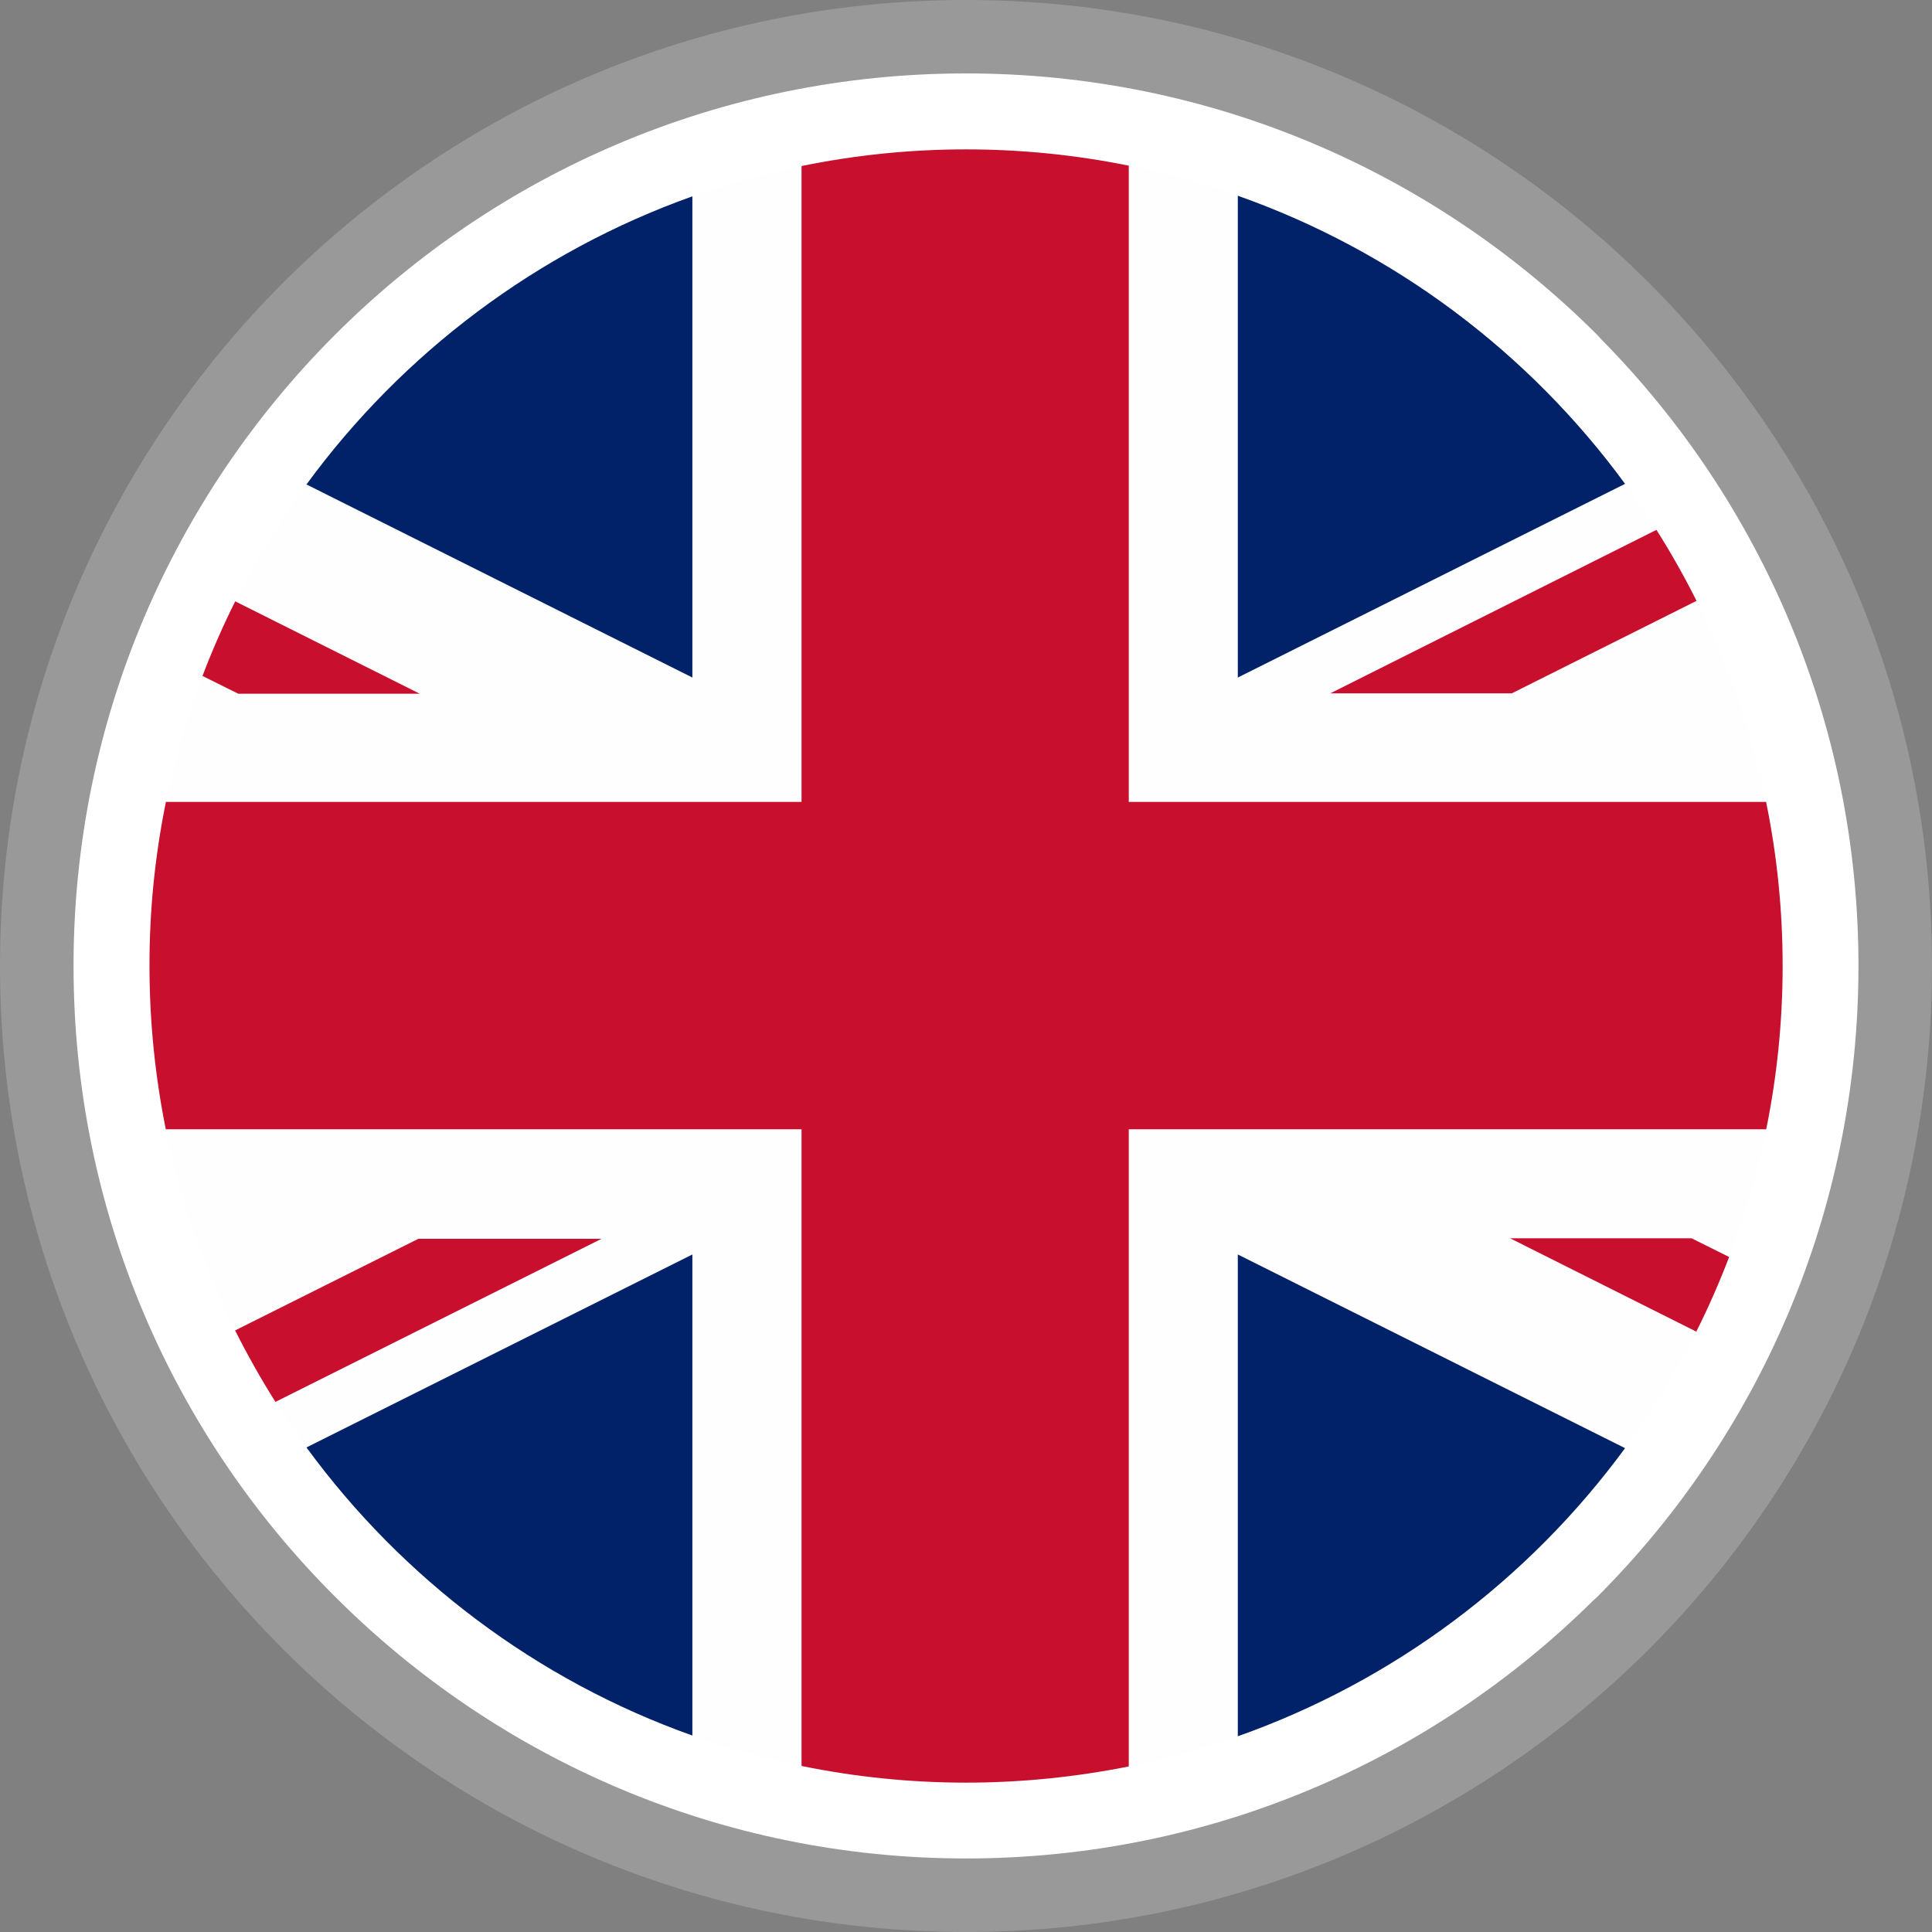 <svg width="16" height="16" viewBox="0 0 16 16" fill="none" xmlns="http://www.w3.org/2000/svg">
<rect x="0" y="0" width="16" height="16" fill="#808080" stroke="none"/>
<g clip-path="url(#clip0_3055_10024)">
<path d="M8 0C10.209 0 12.209 0.896 13.657 2.343C15.104 3.791 16 5.791 16 8C16 10.209 15.104 12.209 13.657 13.657C12.209 15.104 10.209 16 8 16C5.791 16 3.791 15.104 2.343 13.657C0.896 12.209 0 10.209 0 8C0 5.791 0.896 3.791 2.343 2.343C3.791 0.896 5.791 0 8 0Z" fill="#999999"/>
<path d="M8 0.608C10.041 0.608 11.889 1.436 13.227 2.773L13.261 2.81C14.578 4.145 15.391 5.978 15.391 7.999C15.391 10.04 14.563 11.889 13.226 13.226L13.189 13.26C11.854 14.578 10.02 15.391 8 15.391C5.962 15.391 4.114 14.562 2.776 13.224C1.437 11.889 0.609 10.04 0.609 7.999C0.609 5.958 1.437 4.11 2.774 2.773C4.111 1.436 5.959 0.608 8 0.608Z" fill="white"/>
<path d="M8 1.237C11.735 1.237 14.763 4.265 14.763 8C14.763 11.735 11.735 14.763 8 14.763C4.265 14.763 1.238 11.735 1.238 8C1.238 4.265 4.265 1.237 8 1.237Z" fill="#FEFEFE"/>
<path d="M5.734 5.611V1.626C4.443 2.086 3.332 2.927 2.538 4.012L5.734 5.611ZM5.734 10.389V14.373C4.443 13.914 3.333 13.074 2.538 11.987L5.734 10.389ZM10.251 10.389V14.379C11.546 13.921 12.66 13.081 13.458 11.993L10.251 10.389ZM10.251 5.611V1.621C11.546 2.078 12.661 2.919 13.458 4.007L10.251 5.611Z" fill="#012169"/>
<path d="M14.009 10.255H12.506L14.048 11.028C14.149 10.827 14.239 10.621 14.32 10.41L14.009 10.255ZM13.718 4.388L11.017 5.742H12.52L14.05 4.976C13.949 4.774 13.838 4.578 13.718 4.388ZM6.638 9.352V14.625C7.078 14.715 7.533 14.763 8 14.763C8.461 14.763 8.912 14.716 9.348 14.629V9.352H14.627C14.716 8.915 14.763 8.463 14.763 8C14.763 7.535 14.716 7.08 14.626 6.641H9.348V1.372C8.904 1.282 8.453 1.237 8 1.237C7.533 1.237 7.078 1.285 6.638 1.375V6.641H1.374C1.283 7.088 1.237 7.544 1.238 8C1.238 8.463 1.285 8.915 1.373 9.352H6.638ZM1.973 5.745H3.476L1.948 4.98C1.848 5.18 1.757 5.387 1.677 5.598L1.973 5.745ZM4.968 10.259H3.465L1.947 11.018C2.049 11.221 2.16 11.418 2.281 11.61L4.982 10.259H4.968Z" fill="#C8102E"/>
</g>
<defs>
<clipPath id="clip0_3055_10024">
<rect width="16" height="16" fill="white"/>
</clipPath>
</defs>
</svg>
